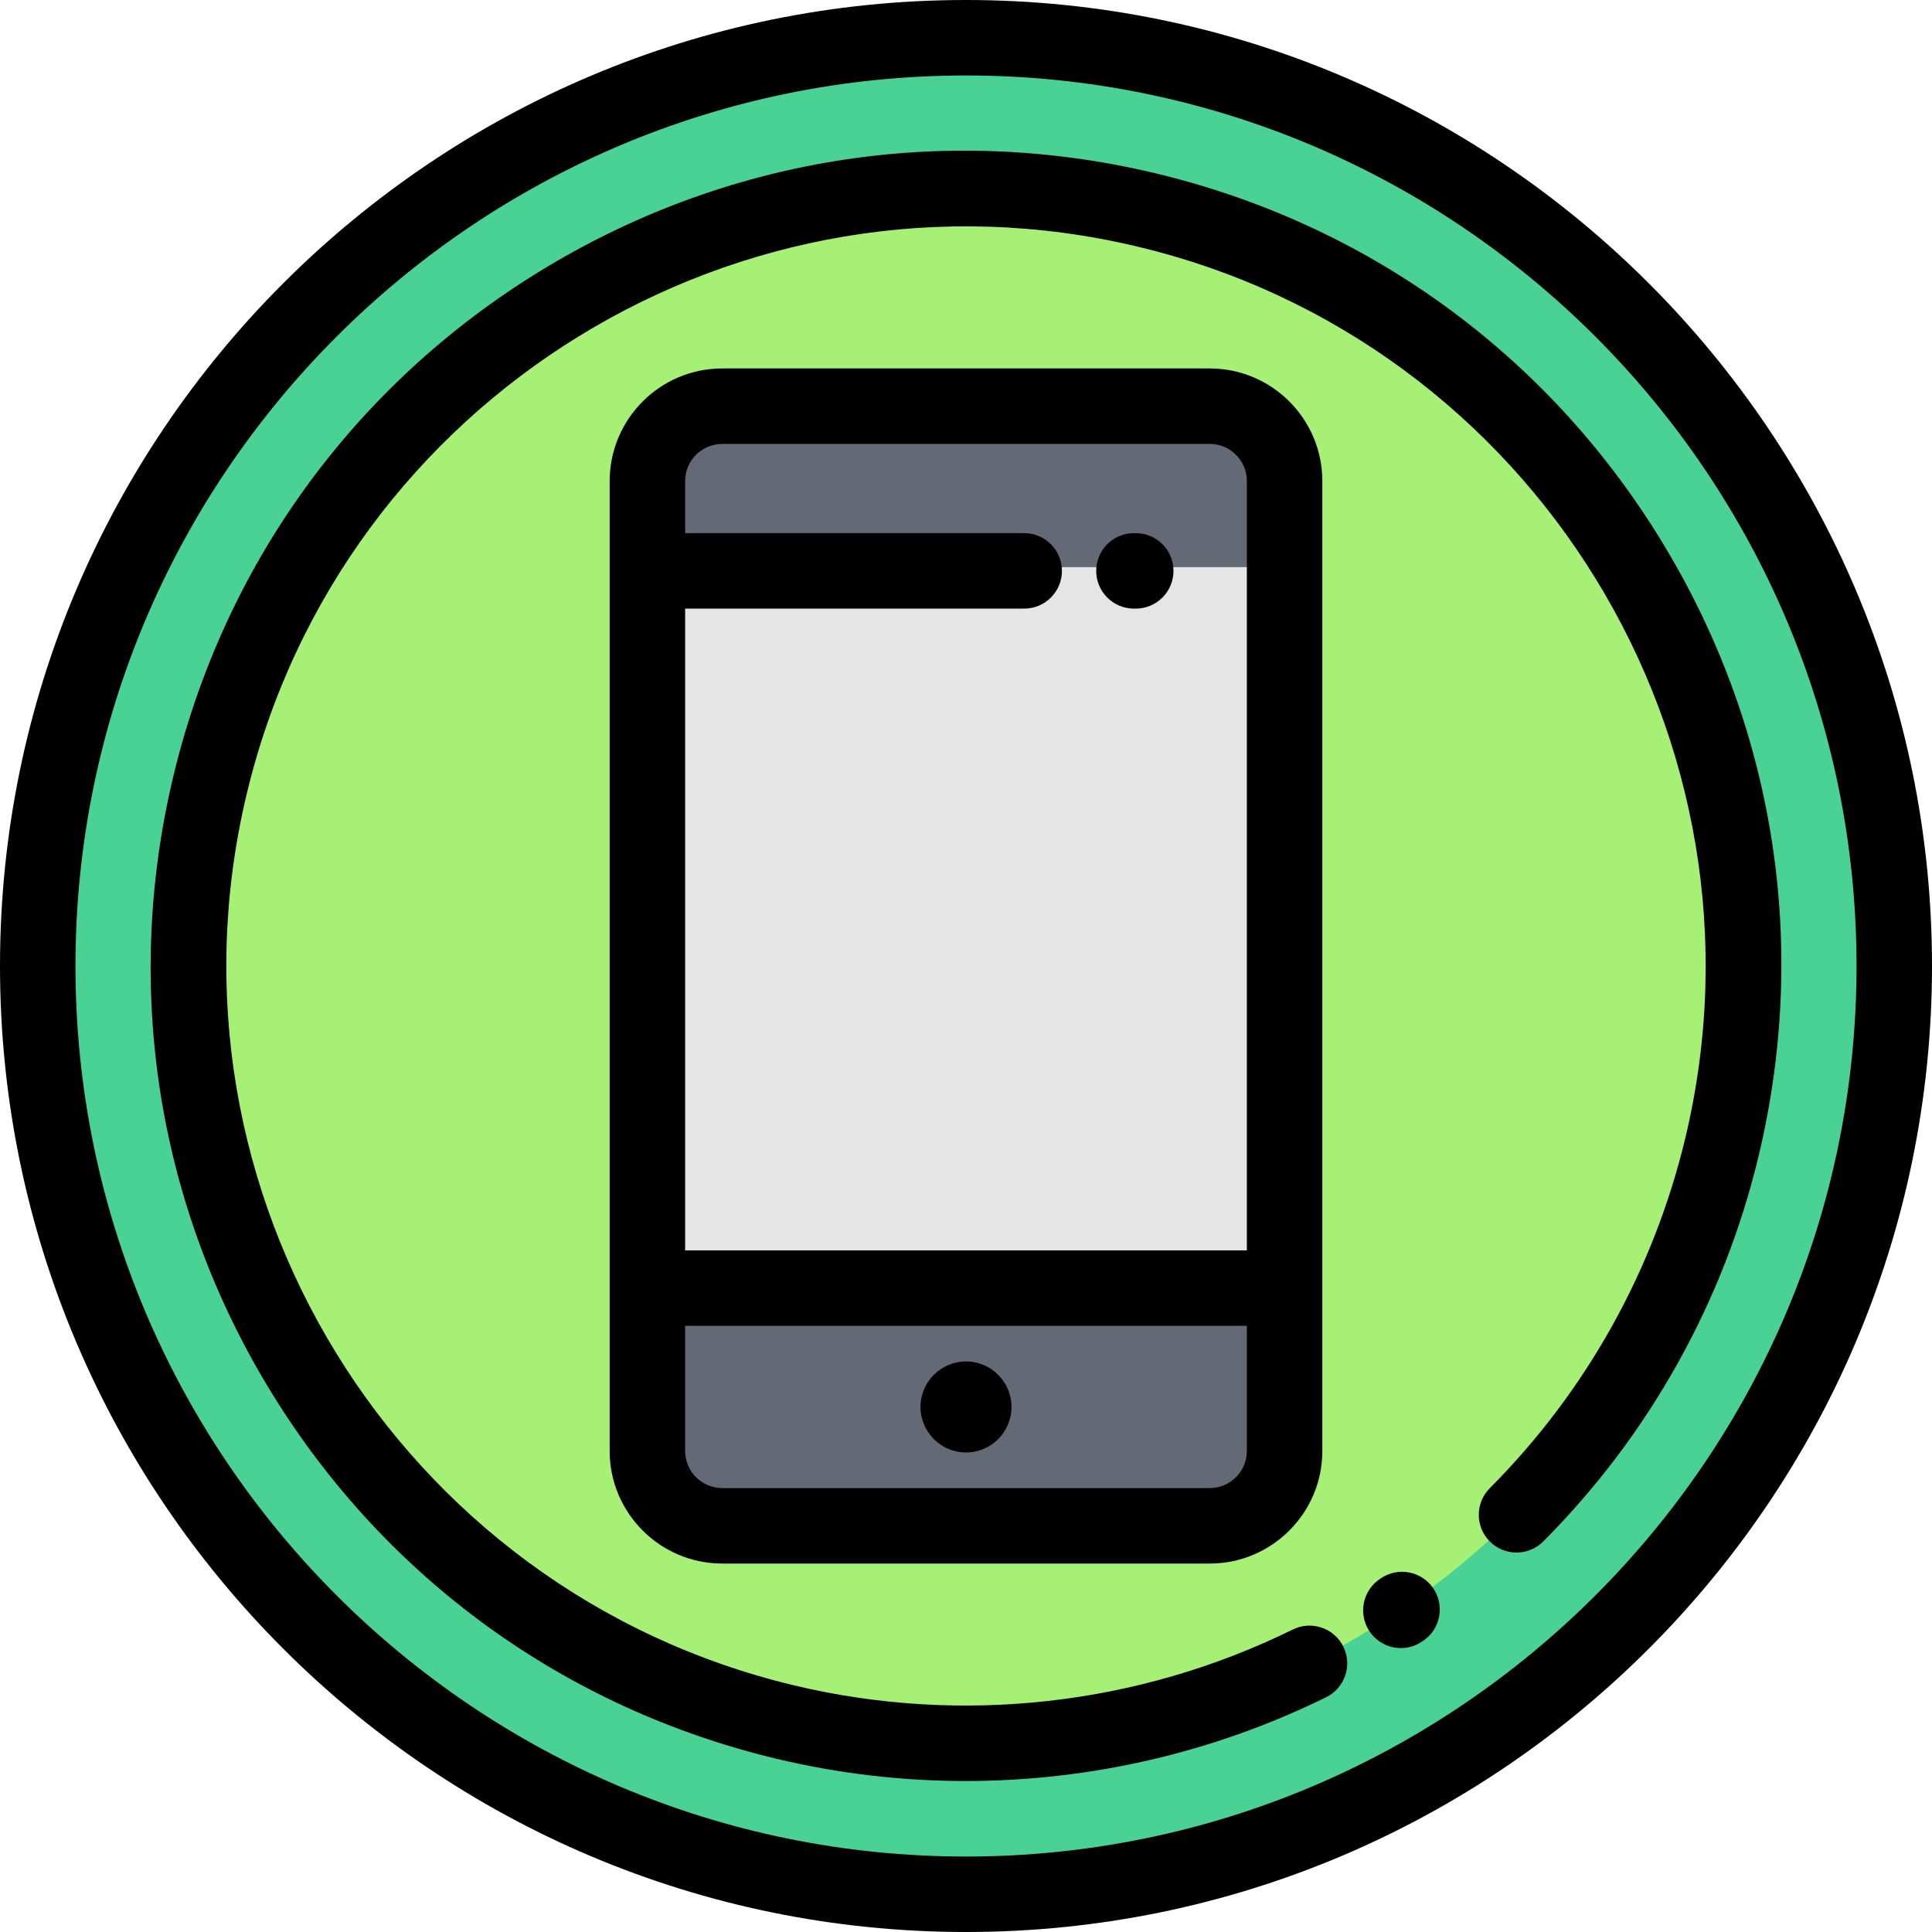 <?xml version="1.0" encoding="iso-8859-1"?>
<!-- Generator: Adobe Illustrator 19.0.0, SVG Export Plug-In . SVG Version: 6.00 Build 0)  -->
<svg version="1.1" id="Capa_1" xmlns="http://www.w3.org/2000/svg" xmlns:xlink="http://www.w3.org/1999/xlink" x="0px" y="0px"
	 viewBox="0 0 512 512" style="enable-background:new 0 0 512 512;" xml:space="preserve">
<g>
	<path style="fill:#4AD194;" d="M256,502c135.492,0,246-110.508,246-246S391.492,10,256,10S10,120.508,10,256S120.508,502,256,502z"
		/>
	<path style="fill:#A6F076;" d="M256,462c113.462,0,206-92.539,206-206S369.462,50,256,50C142.539,50,50,142.539,50,256
		S142.539,462,256,462z"/>
	<rect x="165.77" y="139.89" style="fill:#E5E5E5;" width="168.86" height="212.87"/>
	<g>
		<path style="fill:#636A75;" d="M165.768,342.349h168.863l-0.001,42.169c0,10.912-8.928,19.841-19.84,19.841H185.607
			c-10.912,0-19.84-8.928-19.84-19.841v-42.169H165.768z"/>
		<path style="fill:#636A75;" d="M334.631,150.3H165.768v-22.818c0-10.912,8.928-19.84,19.84-19.84H314.79
			c10.912,0,19.84,8.928,19.84,19.84L334.631,150.3z"/>
	</g>
</g>
<path d="M256,0C114.841,0,0,114.841,0,256s114.841,256,256,256s256-114.841,256-256S397.159,0,256,0z M256,492
	C125.869,492,20,386.131,20,256S125.869,20,256,20s236,105.869,236,236S386.131,492,256,492z"/>
<path d="M440.015,142.897C409.802,93.745,362.256,59.3,306.136,45.908c-56.118-13.39-114.095-4.126-163.248,26.087
	c-49.152,30.213-83.597,77.759-96.988,133.88c-13.392,56.12-4.127,114.096,26.086,163.248c30.214,49.152,77.76,83.597,133.88,96.989
	c16.475,3.931,33.271,5.876,50.033,5.876c32.925-0.001,65.702-7.508,95.551-22.21c4.954-2.44,6.992-8.435,4.552-13.39
	c-2.439-4.953-8.434-6.994-13.39-4.552c-40.872,20.133-87.787,25.397-132.104,14.822C105.385,421.572,40.269,315.64,65.353,210.517
	c25.086-105.123,131.019-170.24,236.14-145.155c105.123,25.085,170.239,131.017,145.154,236.141
	c-8.391,35.161-26.315,67.279-51.836,92.881c-3.899,3.912-3.89,10.243,0.022,14.143c3.909,3.898,10.242,3.889,14.142-0.023
	c28.126-28.214,47.879-63.61,57.125-102.359C479.492,250.024,470.229,192.049,440.015,142.897z"/>
<path d="M365.926,418.281l-0.262,0.177c-4.582,3.083-5.797,9.297-2.714,13.879c1.931,2.869,5.089,4.418,8.306,4.418
	c1.92,0,3.861-0.552,5.574-1.705l0.367-0.249c4.563-3.113,5.737-9.335,2.625-13.896
	C376.709,416.343,370.486,415.169,365.926,418.281z"/>
<path d="M161.569,384.518c0,16.454,13.386,29.841,29.84,29.841h129.183c16.454,0,29.84-13.387,29.84-29.841V127.482
	c0-16.454-13.386-29.84-29.84-29.84H191.409c-16.454,0-29.84,13.386-29.84,29.84l0,0c0,0.007,0-0.006,0,0s0,0,0,0.006l0,0V384.518
	 M320.592,394.358H191.409c-5.426,0-9.84-4.414-9.84-9.841l-0.001-33.156h148.863v33.156
	C330.432,389.944,326.018,394.358,320.592,394.358z M191.409,117.642h129.183c5.426,0,9.84,4.414,9.84,9.84v203.88H181.569l0,0
	V161.288h89.852l0,0l0,0c5.522,0,10-4.477,10-10s-4.478-10-10-10l0,0h-89.852l0,0v-13.807
	C181.569,122.056,185.983,117.642,191.409,117.642z"/>
<path d="M256,360.798c-6.643,0-12.061,5.418-12.061,12.061c0,6.644,5.418,12.061,12.061,12.061c6.644,0,12.062-5.418,12.062-12.061
	S262.644,360.798,256,360.798z"/>
<path d="M300.507,161.288h0.475c5.522,0,10-4.477,10-10s-4.478-10-10-10h-0.475c-5.522,0-10,4.477-10,10
	C290.507,156.811,294.984,161.288,300.507,161.288z"/>
<g>
</g>
<g>
</g>
<g>
</g>
<g>
</g>
<g>
</g>
<g>
</g>
<g>
</g>
<g>
</g>
<g>
</g>
<g>
</g>
<g>
</g>
<g>
</g>
<g>
</g>
<g>
</g>
<g>
</g>
</svg>

